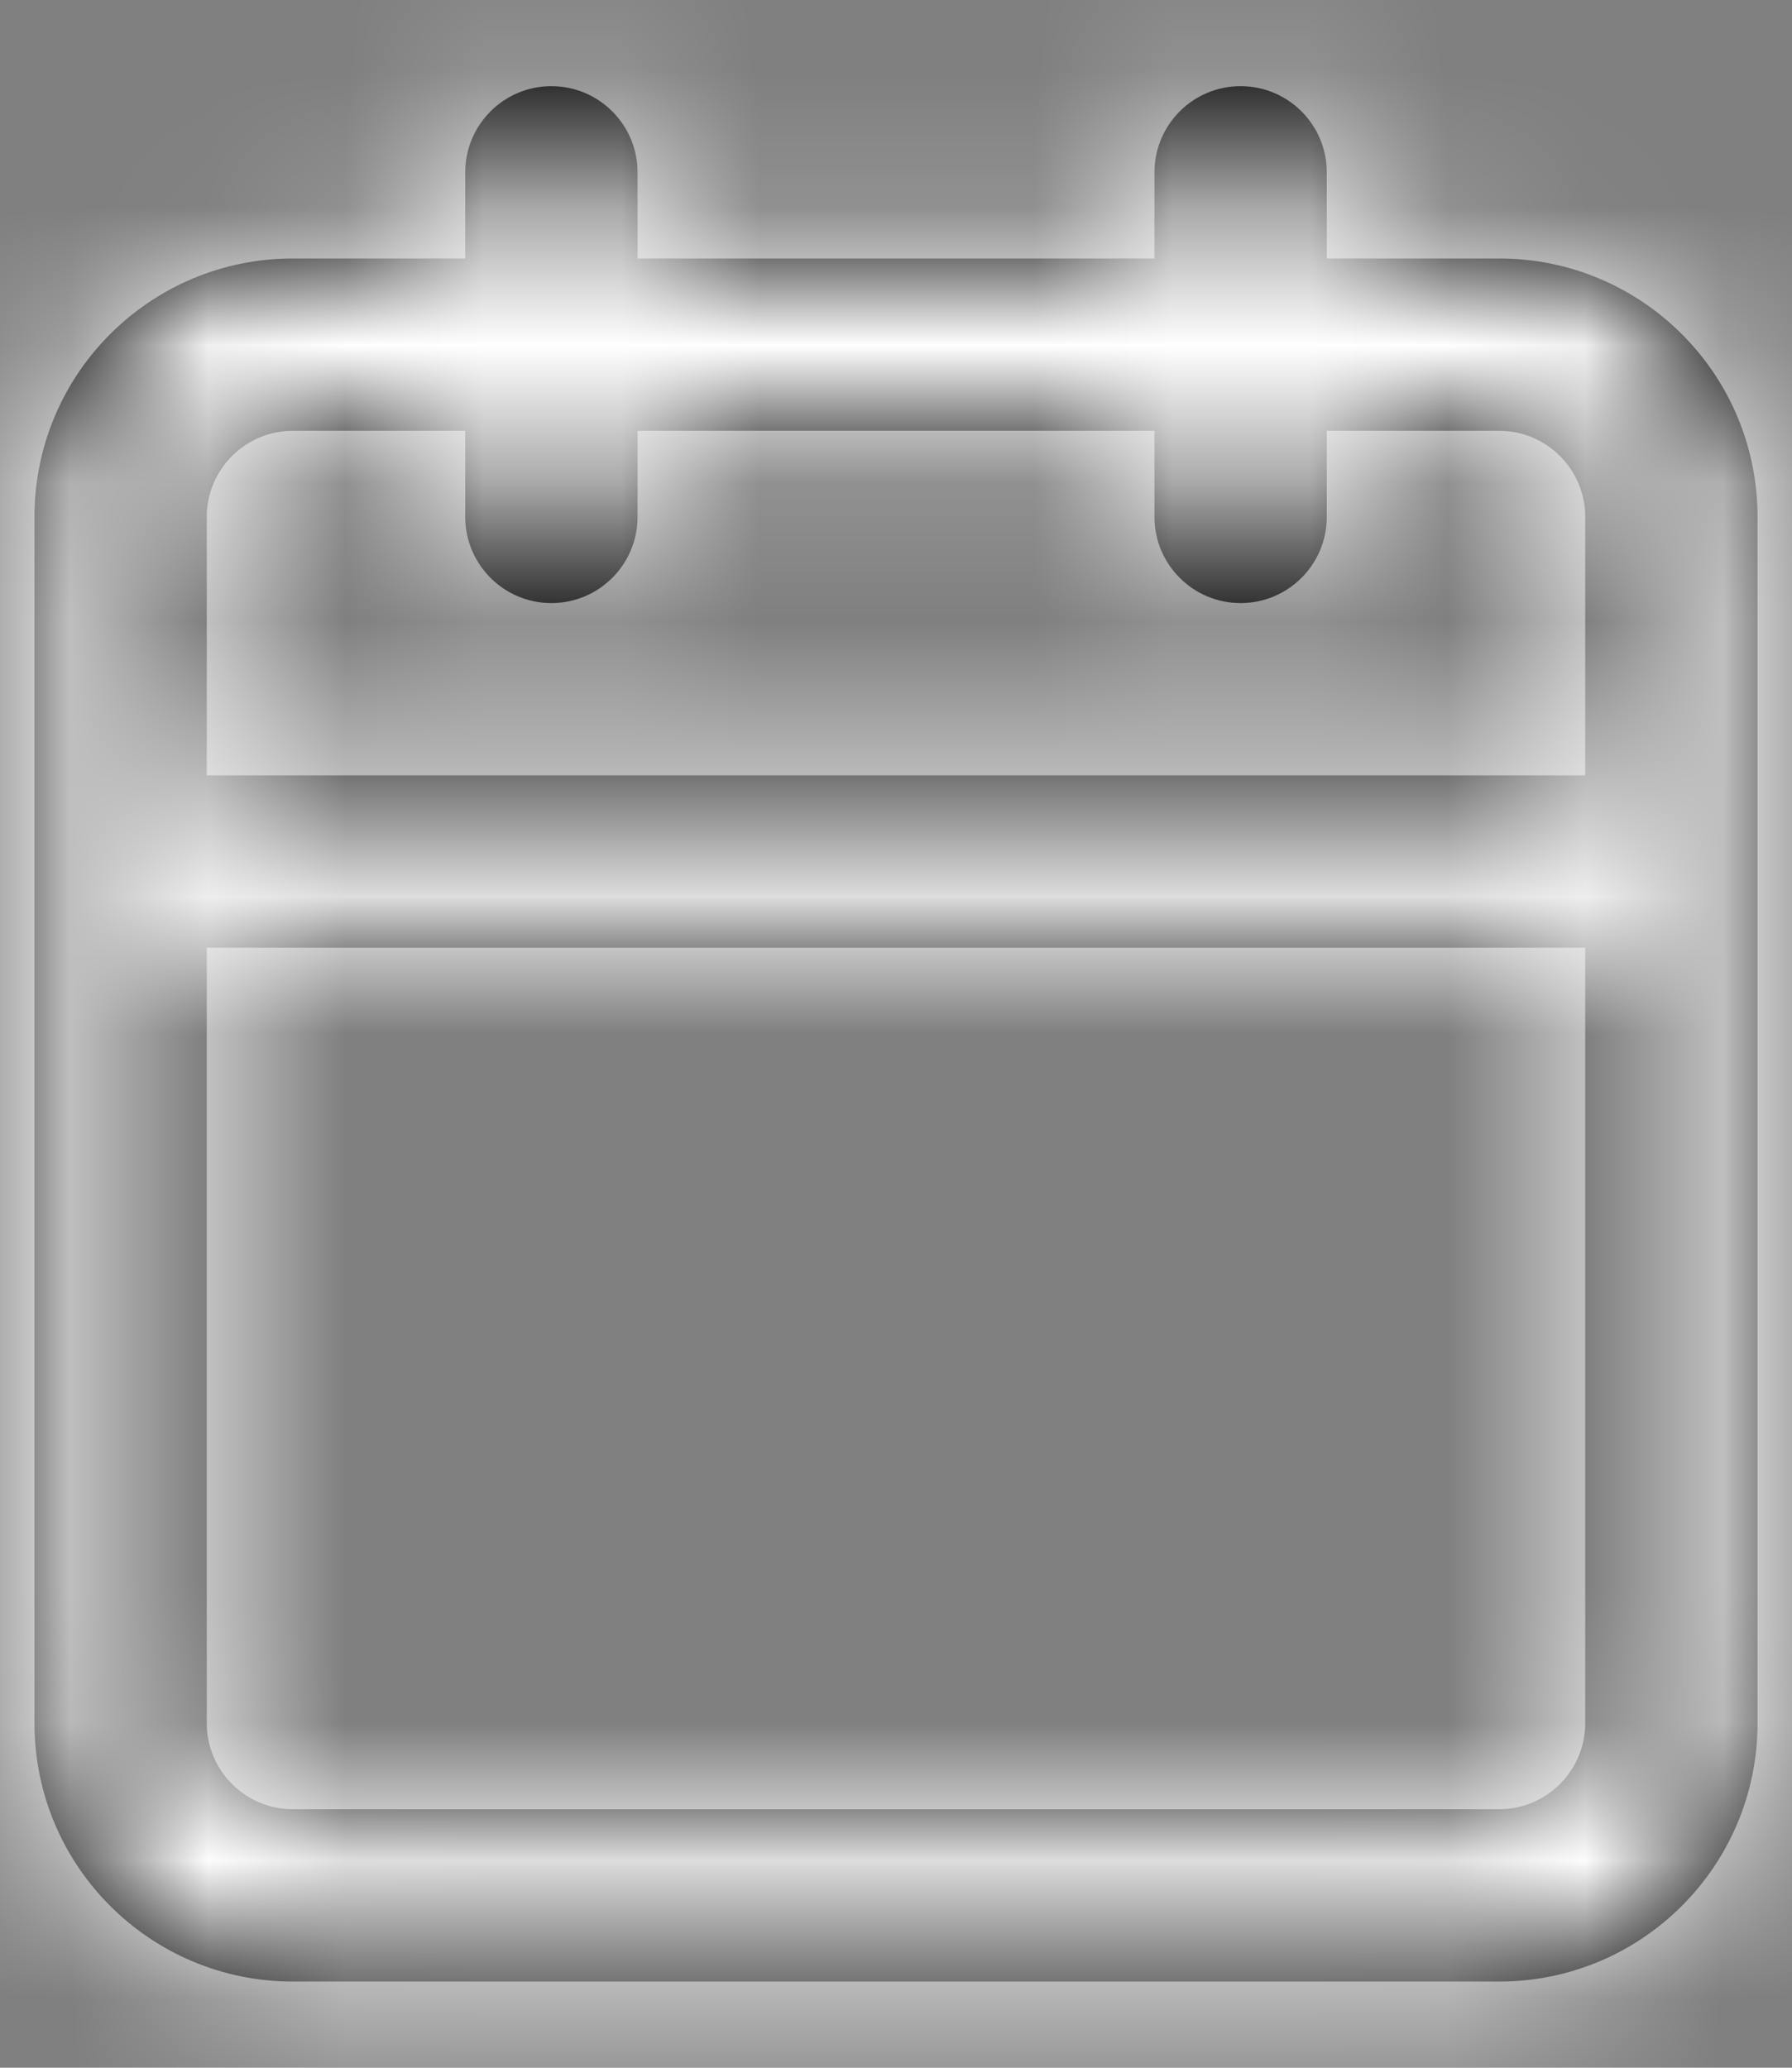 <?xml version="1.0" encoding="UTF-8"?>
<svg width="13px" height="15px" viewBox="0 0 13 15" version="1.1" xmlns="http://www.w3.org/2000/svg" xmlns:xlink="http://www.w3.org/1999/xlink">
    <rect x="0" y="0" width="13" height="15" fill="#808080" stroke="none"/>
    <!-- Generator: Sketch 48.2 (47327) - http://www.bohemiancoding.com/sketch -->
    <title>calendar</title>
    <desc>Created with Sketch.</desc>
    <defs>
        <path d="M12.5,5.625 L12.5,3.75 C12.5,3.405 12.22,3.125 11.875,3.125 L10.625,3.125 L10.625,3.75 C10.625,4.095 10.345,4.375 10,4.375 C9.655,4.375 9.375,4.095 9.375,3.75 L9.375,3.125 L5.625,3.125 L5.625,3.75 C5.625,4.095 5.345,4.375 5,4.375 C4.655,4.375 4.375,4.095 4.375,3.75 L4.375,3.125 L3.125,3.125 C2.78,3.125 2.5,3.405 2.5,3.75 L2.5,5.625 L12.5,5.625 Z M12.5,6.875 L2.5,6.875 L2.5,12.5 C2.5,12.845 2.78,13.125 3.125,13.125 L11.875,13.125 C12.22,13.125 12.5,12.845 12.5,12.5 L12.5,6.875 Z M5.625,1.875 L9.375,1.875 L9.375,1.25 C9.375,0.905 9.655,0.625 10,0.625 C10.345,0.625 10.625,0.905 10.625,1.25 L10.625,1.875 L11.875,1.875 C12.911,1.875 13.75,2.714 13.75,3.75 L13.75,12.5 C13.75,13.536 12.911,14.375 11.875,14.375 L3.125,14.375 C2.089,14.375 1.25,13.536 1.25,12.5 L1.25,3.75 C1.25,2.714 2.089,1.875 3.125,1.875 L4.375,1.875 L4.375,1.25 C4.375,0.905 4.655,0.625 5,0.625 C5.345,0.625 5.625,0.905 5.625,1.25 L5.625,1.875 Z" id="path-1"></path>
    </defs>
    <g id="F&amp;I---F&amp;I-Analysis" stroke="none" stroke-width="1" fill="none" fill-rule="evenodd" transform="translate(-49, -227)">
        <g id="Background">
            <g id="Left-Menu" transform="translate(0, 68)">
                <g id="calendar" transform="translate(48, 159)">
                    <mask id="mask-2" fill="white">
                        <use xlink:href="#path-1"></use>
                    </mask>
                    <use id="Combined-Shape" fill="#000000" fill-rule="nonzero" xlink:href="#path-1"></use>
                    <g id="COLOR/-white" mask="url(#mask-2)" fill="#FFFFFF" fill-rule="evenodd">
                        <rect id="Rectangle" x="0" y="0" width="15" height="15"></rect>
                    </g>
                </g>
            </g>
        </g>
    </g>
</svg>